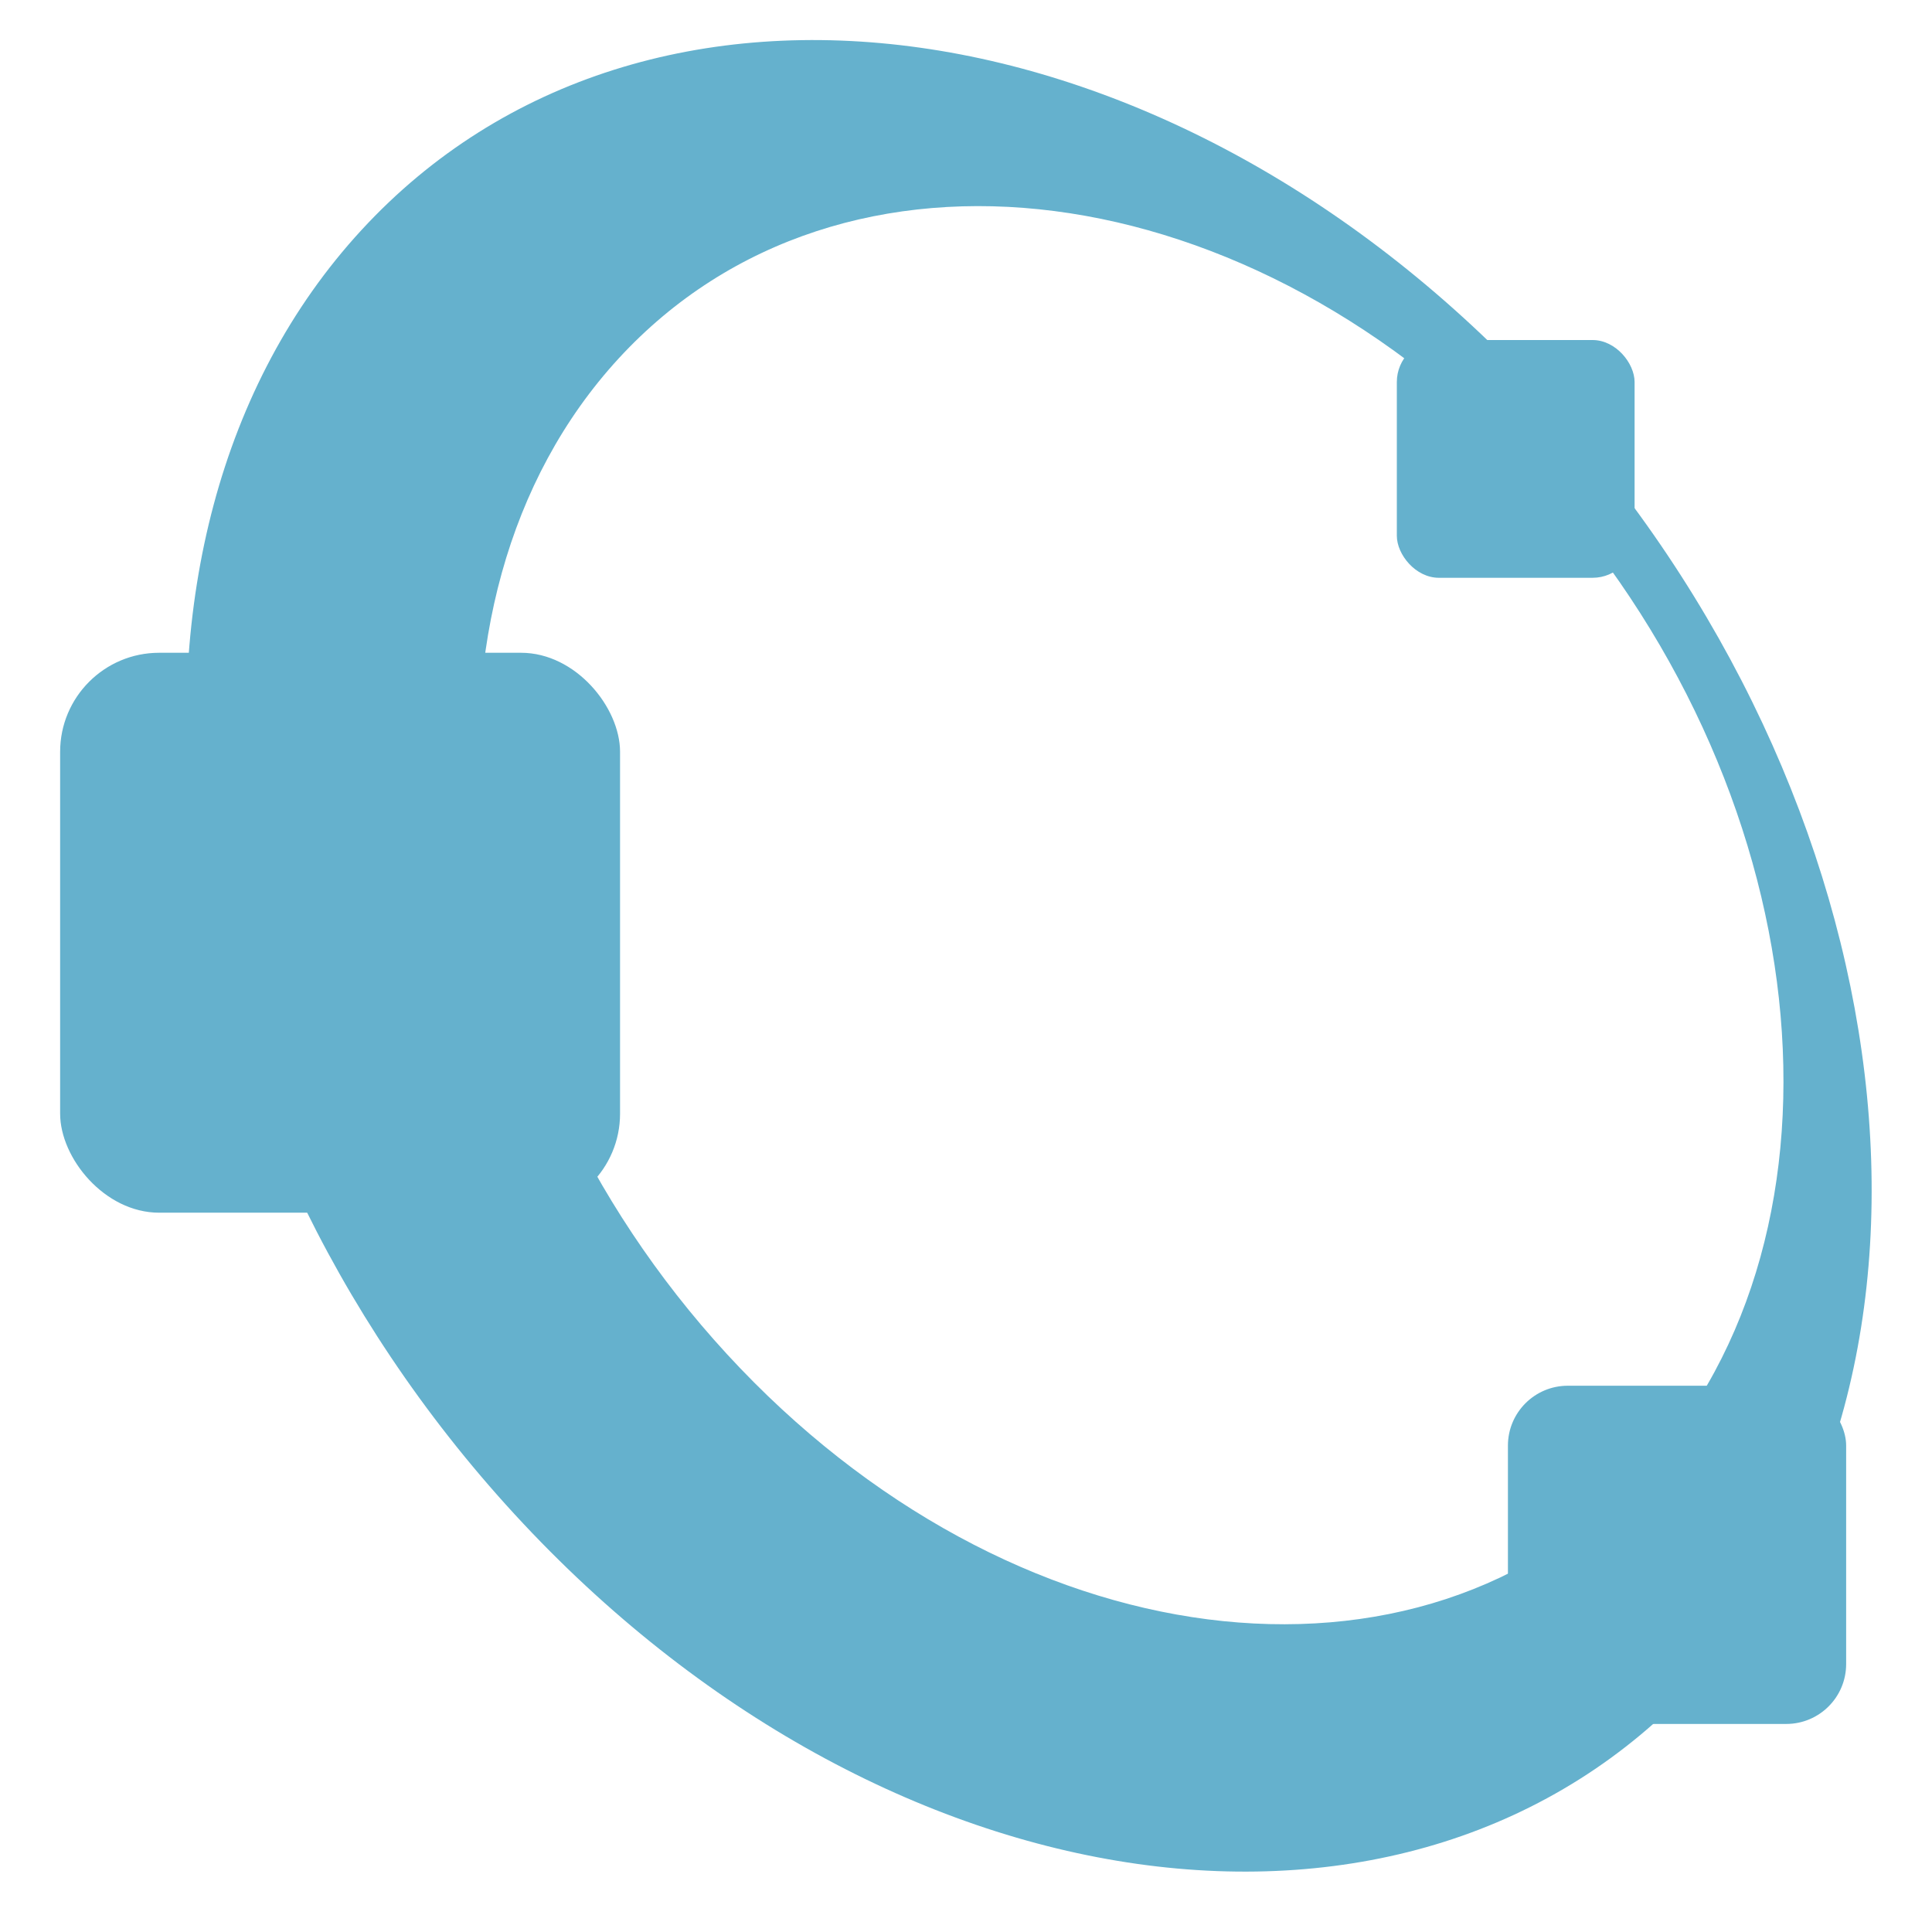 <svg xmlns="http://www.w3.org/2000/svg" width="16" height="16" version="1.1">
<defs>
  <style id="current-color-scheme" type="text/css">
   .ColorScheme-Text { color:#65b1cd; } .ColorScheme-Highlight { color:#5294e2; }
  </style>
  <linearGradient id="arrongin" x1="0%" x2="0%" y1="0%" y2="100%">
   <stop offset="0%" style="stop-color:#dd9b44; stop-opacity:1"/>
   <stop offset="100%" style="stop-color:#ad6c16; stop-opacity:1"/>
  </linearGradient>
  <linearGradient id="aurora" x1="0%" x2="0%" y1="0%" y2="100%">
   <stop offset="0%" style="stop-color:#09D4DF; stop-opacity:1"/>
   <stop offset="100%" style="stop-color:#9269F4; stop-opacity:1"/>
  </linearGradient>
  <linearGradient id="fitdance" x1="0%" x2="0%" y1="0%" y2="100%">
   <stop offset="0%" style="stop-color:#1AD6AB; stop-opacity:1"/>
   <stop offset="100%" style="stop-color:#329DB6; stop-opacity:1"/>
  </linearGradient>
  <linearGradient id="oomox" x1="0%" x2="0%" y1="0%" y2="100%">
   <stop offset="0%" style="stop-color:#efefe7; stop-opacity:1"/>
   <stop offset="100%" style="stop-color:#8f8f8b; stop-opacity:1"/>
  </linearGradient>
  <linearGradient id="rainblue" x1="0%" x2="0%" y1="0%" y2="100%">
   <stop offset="0%" style="stop-color:#00F260; stop-opacity:1"/>
   <stop offset="100%" style="stop-color:#0575E6; stop-opacity:1"/>
  </linearGradient>
  <linearGradient id="sunrise" x1="0%" x2="0%" y1="0%" y2="100%">
   <stop offset="0%" style="stop-color: #FF8501; stop-opacity:1"/>
   <stop offset="100%" style="stop-color: #FFCB01; stop-opacity:1"/>
  </linearGradient>
  <linearGradient id="telinkrin" x1="0%" x2="0%" y1="0%" y2="100%">
   <stop offset="0%" style="stop-color: #b2ced6; stop-opacity:1"/>
   <stop offset="100%" style="stop-color: #6da5b7; stop-opacity:1"/>
  </linearGradient>
  <linearGradient id="60spsycho" x1="0%" x2="0%" y1="0%" y2="100%">
   <stop offset="0%" style="stop-color: #df5940; stop-opacity:1"/>
   <stop offset="25%" style="stop-color: #d8d15f; stop-opacity:1"/>
   <stop offset="50%" style="stop-color: #e9882a; stop-opacity:1"/>
   <stop offset="100%" style="stop-color: #279362; stop-opacity:1"/>
  </linearGradient>
  <linearGradient id="90ssummer" x1="0%" x2="0%" y1="0%" y2="100%">
   <stop offset="0%" style="stop-color: #f618c7; stop-opacity:1"/>
   <stop offset="20%" style="stop-color: #94ffab; stop-opacity:1"/>
   <stop offset="50%" style="stop-color: #fbfd54; stop-opacity:1"/>
   <stop offset="100%" style="stop-color: #0f83ae; stop-opacity:1"/>
  </linearGradient>
 </defs>
 <g style="fill:currentColor" class="ColorScheme-Text" transform="translate(16.068,3.306)">
  <path style="clip-rule:evenodd;fill:currentColor;fill-rule:evenodd;image-rendering:optimizeQuality;shape-rendering:geometricPrecision;text-rendering:geometricPrecision" d="m -13.076,-1.399 c -2.351,2.555 -1.782,7.317 1.272,10.636 3.054,3.318 7.435,3.937 9.786,1.382 C 0.334,8.064 -0.235,3.301 -3.288,-0.017 -6.342,-3.336 -10.725,-3.954 -13.076,-1.399 Z m 2.132,1.061 c 1.848,-2.008 5.245,-1.571 7.588,0.976 2.343,2.547 2.745,6.238 0.898,8.246 -1.848,2.008 -5.245,1.572 -7.589,-0.975 -2.343,-2.547 -2.744,-6.239 -0.897,-8.247 z"/>
  <rect style="clip-rule:evenodd;fill:currentColor;image-rendering:optimizeQuality;shape-rendering:geometricPrecision;text-rendering:geometricPrecision" width="1.969" height="1.969" x="-4.5" y="-.49" rx=".348" ry=".348"/>
  <rect style="clip-rule:evenodd;fill:currentColor;image-rendering:optimizeQuality;shape-rendering:geometricPrecision;text-rendering:geometricPrecision" width="4.637" height="4.637" x="-15.57" y="2.1" rx=".82" ry=".82"/>
  <rect style="clip-rule:evenodd;fill:currentColor;image-rendering:optimizeQuality;shape-rendering:geometricPrecision;text-rendering:geometricPrecision" width="2.801" height="2.801" x="-3.58" y="8.17" rx=".496" ry=".496"/>
 </g>
</svg>
